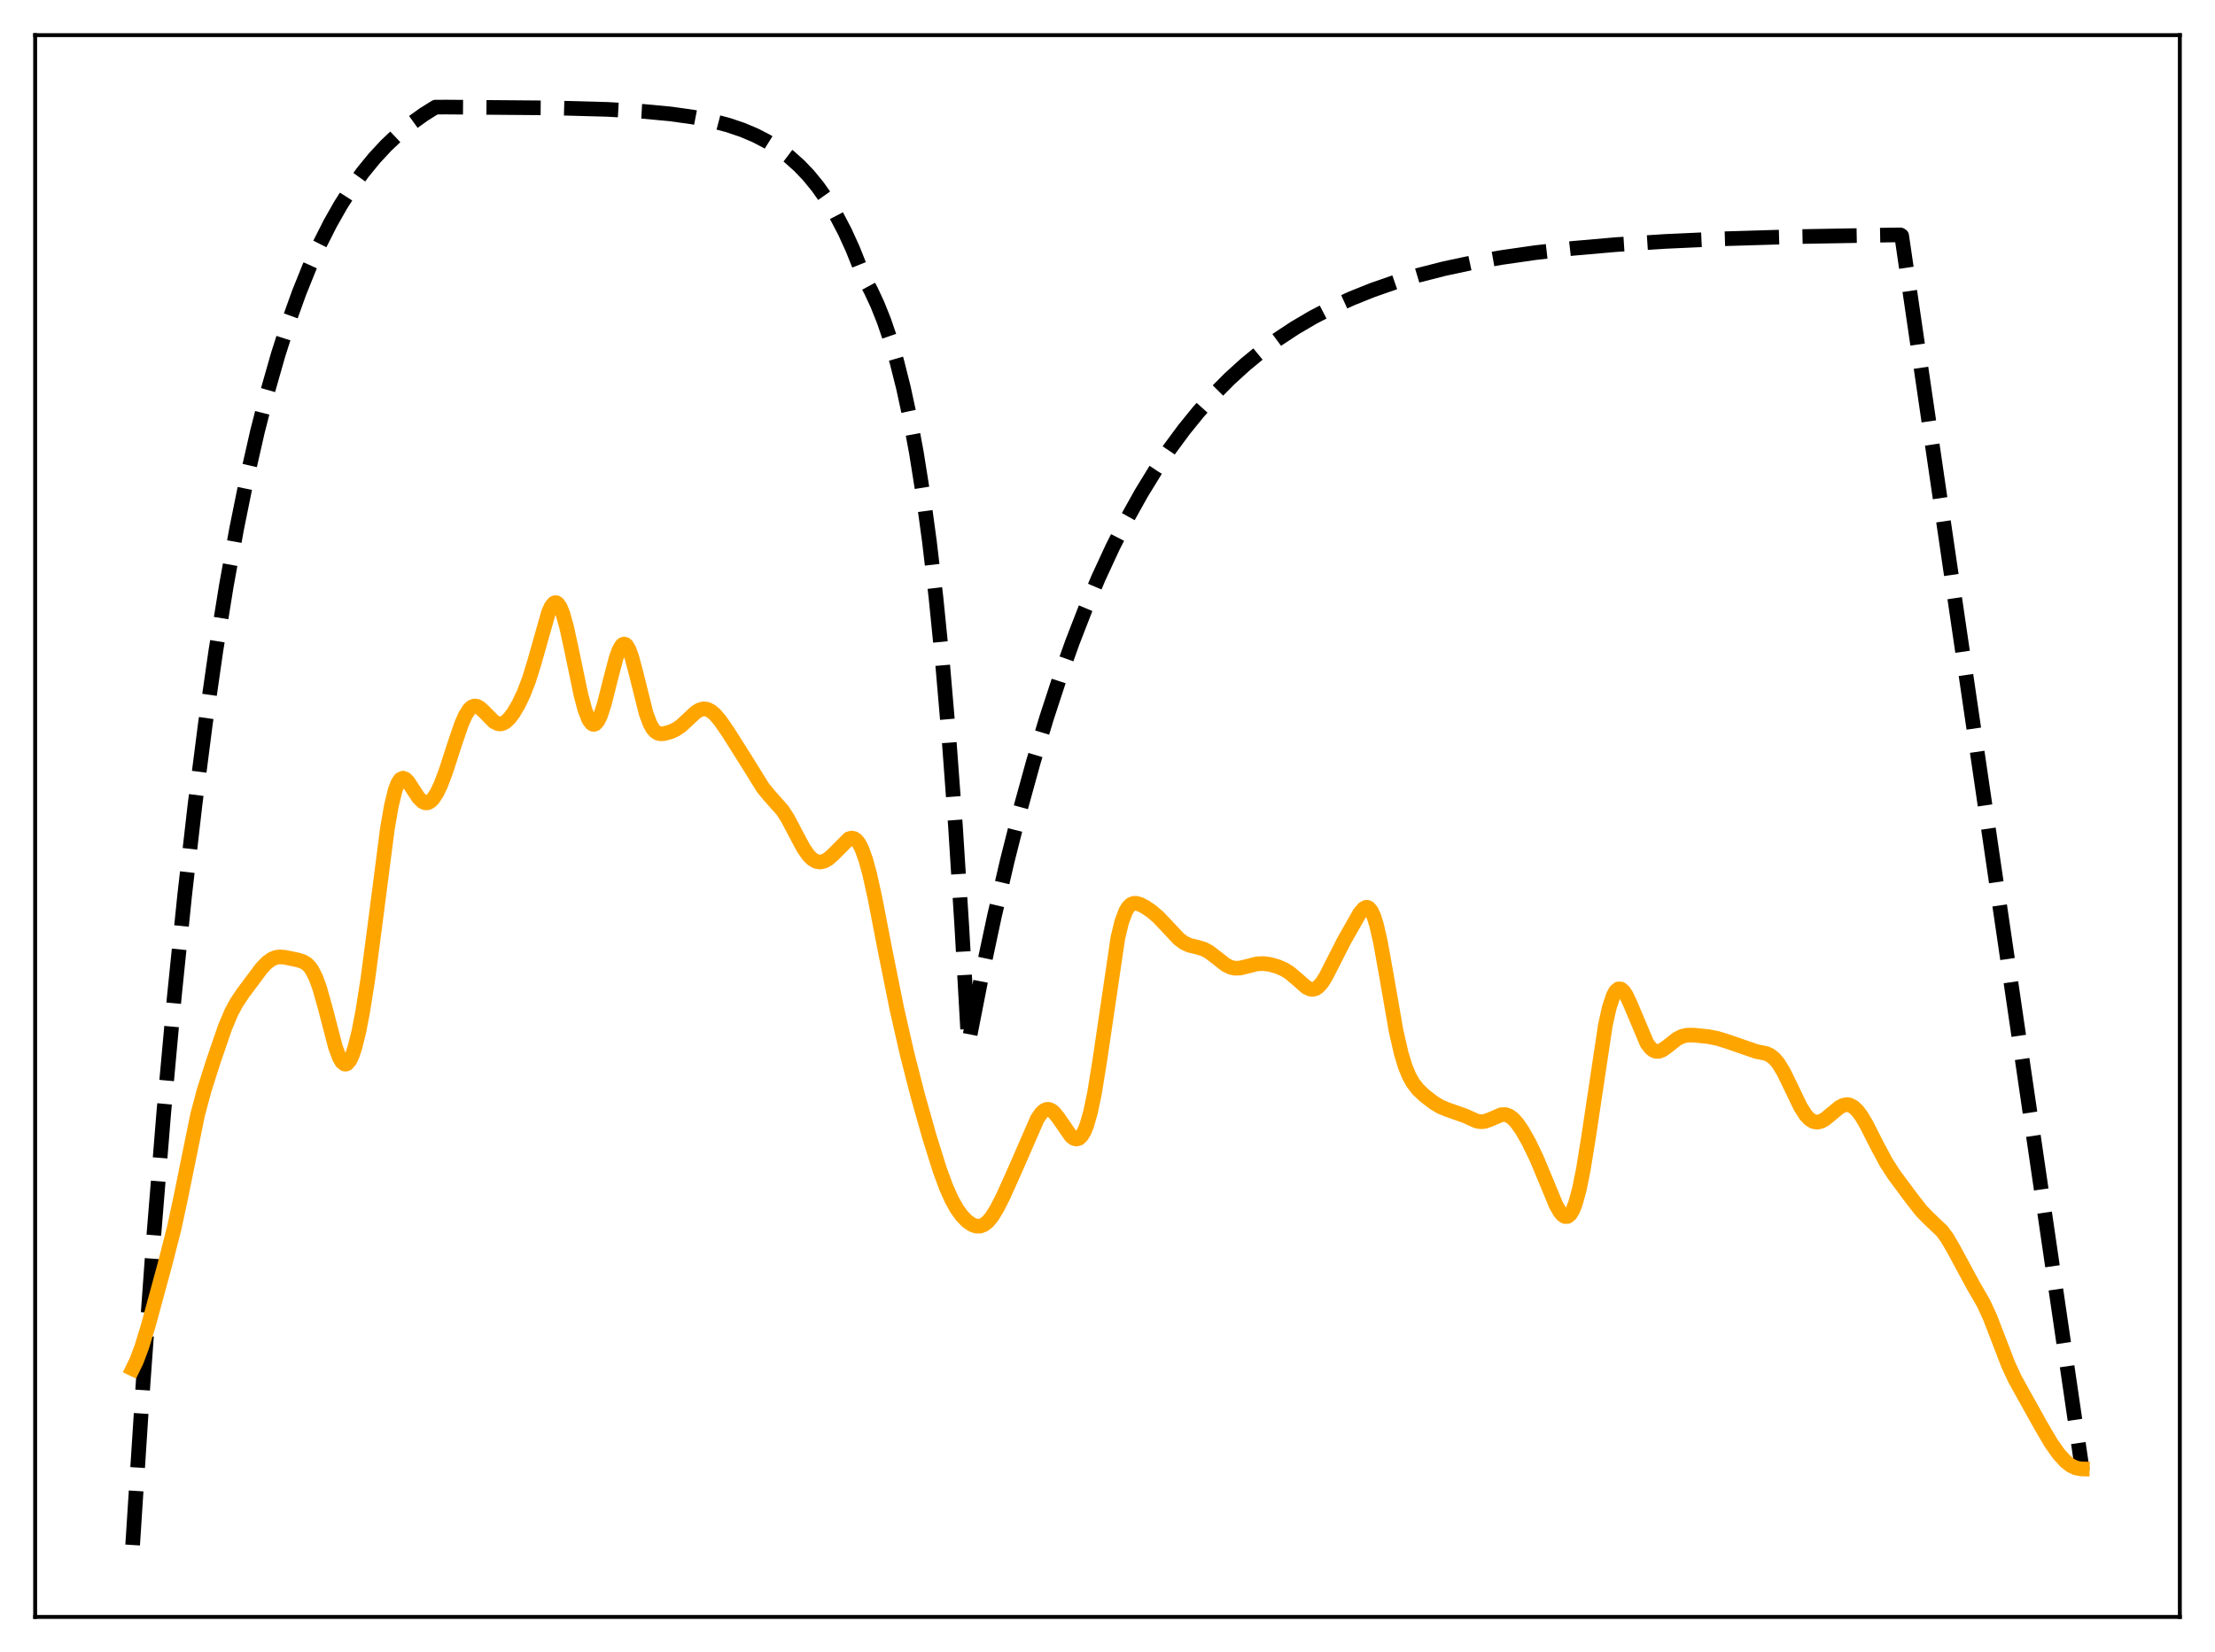 <?xml version="1.0" encoding="utf-8" standalone="no"?>
<!DOCTYPE svg PUBLIC "-//W3C//DTD SVG 1.1//EN"
  "http://www.w3.org/Graphics/SVG/1.1/DTD/svg11.dtd">
<svg xmlns:xlink="http://www.w3.org/1999/xlink" width="453.6pt" height="338.4pt" viewBox="0 0 453.6 338.4" xmlns="http://www.w3.org/2000/svg" version="1.1">
 <defs>
  <style type="text/css">*{stroke-linejoin: round; stroke-linecap: butt}</style>
 </defs>
 <g id="figure_1">
  <g id="patch_1">
   <path d="M 0 338.4 
L 453.6 338.4 
L 453.6 0 
L 0 0 
z
" style="fill: #ffffff"/>
  </g>
  <g id="axes_1">
   <g id="patch_2">
    <path d="M 7.2 331.2 
L 446.4 331.2 
L 446.4 7.2 
L 7.2 7.2 
z
" style="fill: #ffffff"/>
   </g>
   <g id="matplotlib.axis_1"/>
   <g id="matplotlib.axis_2"/>
   <g id="line2d_1">
    <path d="M 27.164 316.472 
L 29.293 283.452 
L 31.423 254.002 
L 33.552 227.735 
L 35.681 204.308 
L 37.811 183.413 
L 39.94 164.778 
L 42.07 148.157 
L 44.199 133.333 
L 46.329 120.111 
L 48.458 108.319 
L 50.588 97.801 
L 52.717 88.421 
L 54.847 80.054 
L 56.976 72.593 
L 59.105 65.937 
L 61.235 60.002 
L 63.364 54.708 
L 65.494 49.986 
L 67.623 45.775 
L 69.753 42.019 
L 71.882 38.669 
L 74.278 35.331 
L 76.673 32.396 
L 79.069 29.816 
L 81.465 27.547 
L 84.127 25.346 
L 86.788 23.439 
L 89.184 21.94 
L 91.58 21.934 
L 113.407 22.107 
L 124.32 22.402 
L 131.773 22.818 
L 137.363 23.342 
L 141.888 23.978 
L 145.615 24.707 
L 149.075 25.611 
L 152.003 26.599 
L 154.665 27.724 
L 157.06 28.964 
L 159.456 30.469 
L 161.585 32.074 
L 163.715 33.98 
L 165.578 35.937 
L 167.441 38.212 
L 169.305 40.855 
L 171.168 43.927 
L 173.031 47.496 
L 174.628 51.013 
L 176.225 55.012 
L 177.024 57.062 
L 178.355 59.516 
L 179.686 62.377 
L 181.017 65.713 
L 182.348 69.602 
L 183.679 74.136 
L 185.009 79.422 
L 186.34 85.586 
L 187.671 92.772 
L 189.002 101.15 
L 190.333 110.917 
L 191.664 122.305 
L 192.995 135.582 
L 194.326 151.062 
L 195.657 169.109 
L 196.988 190.15 
L 198.319 213.725 
L 200.98 200.136 
L 203.642 187.66 
L 206.304 176.205 
L 208.966 165.688 
L 211.628 156.033 
L 214.289 147.167 
L 216.951 139.028 
L 219.613 131.555 
L 222.275 124.693 
L 224.937 118.394 
L 227.865 112.058 
L 230.793 106.291 
L 233.721 101.041 
L 236.649 96.262 
L 239.577 91.911 
L 242.505 87.951 
L 245.433 84.345 
L 248.627 80.78 
L 251.821 77.562 
L 255.015 74.658 
L 258.209 72.036 
L 261.67 69.483 
L 265.13 67.199 
L 268.857 65.007 
L 272.849 62.931 
L 276.842 61.106 
L 281.101 59.399 
L 285.626 57.825 
L 290.417 56.389 
L 295.741 55.032 
L 301.331 53.836 
L 307.453 52.75 
L 314.374 51.754 
L 322.093 50.875 
L 330.877 50.107 
L 340.992 49.453 
L 352.97 48.909 
L 367.61 48.474 
L 386.775 48.141 
L 389.171 48.112 
L 389.437 48.287 
L 426.436 301.2 
L 426.436 301.2 
" clip-path="url(#p0c951a375c)" style="fill: none; stroke-dasharray: 11.1,4.8; stroke-dashoffset: 0; stroke: #000000; stroke-width: 3"/>
   </g>
   <g id="line2d_2">
    <path d="M 27.164 280.387 
L 27.962 278.737 
L 29.027 275.907 
L 30.358 271.55 
L 33.818 258.83 
L 35.681 251.523 
L 37.012 245.33 
L 40.473 228.312 
L 41.804 223.352 
L 43.667 217.476 
L 46.063 210.494 
L 47.393 207.339 
L 48.458 205.364 
L 49.789 203.376 
L 53.516 198.392 
L 54.58 197.252 
L 55.645 196.462 
L 56.444 196.13 
L 57.242 196.004 
L 58.307 196.075 
L 60.969 196.629 
L 62.033 196.963 
L 62.832 197.446 
L 63.364 197.966 
L 63.897 198.7 
L 64.695 200.285 
L 65.494 202.495 
L 66.559 206.288 
L 68.688 214.453 
L 69.487 216.618 
L 70.019 217.533 
L 70.551 217.958 
L 70.817 217.978 
L 71.084 217.867 
L 71.616 217.258 
L 72.148 216.145 
L 72.681 214.554 
L 73.479 211.339 
L 74.278 207.213 
L 75.343 200.446 
L 76.673 190.367 
L 79.335 169.723 
L 80.134 165.116 
L 80.932 161.829 
L 81.465 160.426 
L 81.997 159.633 
L 82.529 159.388 
L 83.062 159.6 
L 83.594 160.155 
L 84.659 161.801 
L 85.724 163.415 
L 86.522 164.205 
L 87.055 164.444 
L 87.587 164.432 
L 88.119 164.165 
L 88.652 163.65 
L 89.45 162.447 
L 90.249 160.783 
L 91.313 157.984 
L 93.177 152.208 
L 94.508 148.326 
L 95.306 146.512 
L 96.105 145.271 
L 96.637 144.799 
L 97.169 144.61 
L 97.702 144.678 
L 98.234 144.965 
L 99.033 145.683 
L 101.162 147.838 
L 101.961 148.235 
L 102.493 148.288 
L 103.025 148.159 
L 103.558 147.853 
L 104.356 147.09 
L 105.155 146.021 
L 106.22 144.21 
L 107.284 141.966 
L 108.349 139.176 
L 109.414 135.734 
L 112.342 125.396 
L 112.874 124.241 
L 113.407 123.575 
L 113.673 123.447 
L 113.939 123.464 
L 114.205 123.627 
L 114.737 124.392 
L 115.27 125.712 
L 116.068 128.579 
L 117.133 133.509 
L 118.996 142.451 
L 119.795 145.421 
L 120.593 147.447 
L 121.126 148.177 
L 121.392 148.343 
L 121.658 148.372 
L 121.924 148.265 
L 122.457 147.651 
L 122.989 146.535 
L 123.788 144.069 
L 125.119 138.763 
L 126.183 134.755 
L 126.716 133.261 
L 127.248 132.286 
L 127.514 132.023 
L 127.78 131.919 
L 128.047 131.979 
L 128.313 132.201 
L 128.845 133.115 
L 129.377 134.588 
L 130.176 137.565 
L 132.305 146.094 
L 133.104 148.237 
L 133.636 149.202 
L 134.169 149.828 
L 134.701 150.175 
L 135.233 150.313 
L 136.032 150.273 
L 137.363 149.889 
L 138.428 149.394 
L 139.492 148.663 
L 140.823 147.43 
L 142.42 145.936 
L 143.219 145.43 
L 144.017 145.198 
L 144.816 145.278 
L 145.615 145.672 
L 146.413 146.348 
L 147.478 147.598 
L 149.075 149.91 
L 152.801 155.811 
L 156.262 161.387 
L 157.593 163.003 
L 160.255 166 
L 161.319 167.657 
L 162.916 170.691 
L 164.513 173.688 
L 165.578 175.221 
L 166.377 176.006 
L 167.175 176.455 
L 167.974 176.577 
L 168.772 176.401 
L 169.571 175.959 
L 170.636 175.029 
L 173.83 171.822 
L 174.362 171.666 
L 174.895 171.756 
L 175.427 172.134 
L 175.959 172.836 
L 176.492 173.88 
L 177.29 176.092 
L 178.089 179.023 
L 179.153 183.815 
L 181.283 194.82 
L 183.679 206.73 
L 185.808 216.056 
L 187.937 224.375 
L 190.333 232.873 
L 192.463 239.67 
L 193.793 243.273 
L 194.858 245.657 
L 195.923 247.572 
L 196.988 249.054 
L 198.052 250.151 
L 199.117 250.877 
L 199.916 251.151 
L 200.714 251.154 
L 201.513 250.849 
L 202.311 250.213 
L 203.11 249.253 
L 204.175 247.535 
L 205.505 244.9 
L 207.901 239.559 
L 212.426 229.178 
L 213.225 228.018 
L 213.757 227.515 
L 214.289 227.253 
L 214.822 227.239 
L 215.354 227.467 
L 215.887 227.913 
L 216.685 228.907 
L 219.347 232.753 
L 219.879 233.162 
L 220.412 233.32 
L 220.944 233.178 
L 221.476 232.692 
L 222.009 231.82 
L 222.541 230.527 
L 223.34 227.739 
L 224.138 223.91 
L 225.203 217.335 
L 228.929 192.066 
L 229.728 188.796 
L 230.527 186.658 
L 231.059 185.787 
L 231.591 185.277 
L 232.124 185.046 
L 232.656 185.022 
L 233.455 185.237 
L 234.519 185.784 
L 235.85 186.694 
L 237.181 187.836 
L 238.778 189.511 
L 241.44 192.349 
L 242.505 193.134 
L 243.569 193.621 
L 245.167 194.007 
L 246.497 194.401 
L 247.562 194.966 
L 248.893 195.978 
L 251.023 197.645 
L 252.087 198.157 
L 252.886 198.328 
L 253.951 198.292 
L 255.281 197.967 
L 257.411 197.427 
L 258.742 197.367 
L 260.073 197.55 
L 261.67 198.003 
L 263.001 198.583 
L 264.065 199.246 
L 265.396 200.358 
L 267.526 202.229 
L 268.324 202.604 
L 268.857 202.655 
L 269.389 202.518 
L 269.921 202.179 
L 270.72 201.298 
L 271.519 200.032 
L 272.849 197.411 
L 275.245 192.695 
L 278.439 187.073 
L 279.238 186.118 
L 279.77 185.845 
L 280.036 185.856 
L 280.303 185.98 
L 280.835 186.606 
L 281.367 187.772 
L 281.9 189.488 
L 282.698 192.998 
L 283.763 198.918 
L 285.892 211.128 
L 286.957 215.795 
L 287.756 218.425 
L 288.554 220.385 
L 289.353 221.817 
L 290.417 223.182 
L 291.748 224.441 
L 293.612 225.876 
L 294.943 226.677 
L 296.273 227.236 
L 300 228.552 
L 302.396 229.633 
L 303.194 229.77 
L 303.993 229.713 
L 305.057 229.355 
L 307.453 228.326 
L 308.252 228.299 
L 309.05 228.567 
L 309.849 229.149 
L 310.647 230.023 
L 311.712 231.554 
L 313.043 233.891 
L 314.64 237.187 
L 316.237 241.002 
L 318.633 246.795 
L 319.431 248.21 
L 319.964 248.853 
L 320.496 249.188 
L 321.028 249.164 
L 321.561 248.733 
L 322.093 247.858 
L 322.625 246.515 
L 323.424 243.605 
L 324.223 239.667 
L 325.287 233.095 
L 328.748 210.035 
L 329.546 206.438 
L 330.345 203.99 
L 330.877 203.021 
L 331.409 202.564 
L 331.942 202.582 
L 332.474 203.021 
L 333.007 203.812 
L 333.805 205.491 
L 337.265 213.697 
L 338.064 214.738 
L 338.596 215.156 
L 339.129 215.359 
L 339.661 215.364 
L 340.46 215.067 
L 341.524 214.298 
L 343.388 212.815 
L 344.452 212.276 
L 345.517 212.035 
L 346.848 212.023 
L 349.776 212.324 
L 351.639 212.683 
L 353.769 213.341 
L 359.625 215.364 
L 361.754 215.806 
L 362.553 216.193 
L 363.351 216.832 
L 364.15 217.772 
L 365.215 219.496 
L 366.545 222.215 
L 368.675 226.66 
L 369.74 228.344 
L 370.538 229.217 
L 371.337 229.722 
L 372.135 229.867 
L 372.934 229.689 
L 373.732 229.249 
L 375.063 228.155 
L 376.66 226.827 
L 377.459 226.403 
L 378.257 226.257 
L 378.79 226.343 
L 379.588 226.764 
L 380.387 227.529 
L 381.185 228.599 
L 382.25 230.398 
L 384.38 234.605 
L 386.243 238.093 
L 387.84 240.574 
L 391.3 245.243 
L 393.43 247.98 
L 394.761 249.361 
L 397.689 252.146 
L 398.753 253.592 
L 400.084 255.877 
L 404.077 263.273 
L 406.207 266.965 
L 407.537 269.854 
L 409.135 273.998 
L 411.264 279.532 
L 412.595 282.404 
L 414.458 285.78 
L 417.919 291.985 
L 420.048 295.624 
L 421.645 297.871 
L 422.976 299.332 
L 424.041 300.172 
L 425.105 300.684 
L 426.17 300.88 
L 426.436 300.887 
L 426.436 300.887 
" clip-path="url(#p0c951a375c)" style="fill: none; stroke: #ffa500; stroke-width: 3; stroke-linecap: square"/>
   </g>
   <g id="patch_3">
    <path d="M 7.2 331.2 
L 7.2 7.2 
" style="fill: none; stroke: #000000; stroke-width: 0.8; stroke-linejoin: miter; stroke-linecap: square"/>
   </g>
   <g id="patch_4">
    <path d="M 446.4 331.2 
L 446.4 7.2 
" style="fill: none; stroke: #000000; stroke-width: 0.8; stroke-linejoin: miter; stroke-linecap: square"/>
   </g>
   <g id="patch_5">
    <path d="M 7.2 331.2 
L 446.4 331.2 
" style="fill: none; stroke: #000000; stroke-width: 0.8; stroke-linejoin: miter; stroke-linecap: square"/>
   </g>
   <g id="patch_6">
    <path d="M 7.2 7.2 
L 446.4 7.2 
" style="fill: none; stroke: #000000; stroke-width: 0.8; stroke-linejoin: miter; stroke-linecap: square"/>
   </g>
  </g>
 </g>
 <defs>
  <clipPath id="p0c951a375c">
   <rect x="7.2" y="7.2" width="439.2" height="324"/>
  </clipPath>
 </defs>
</svg>
